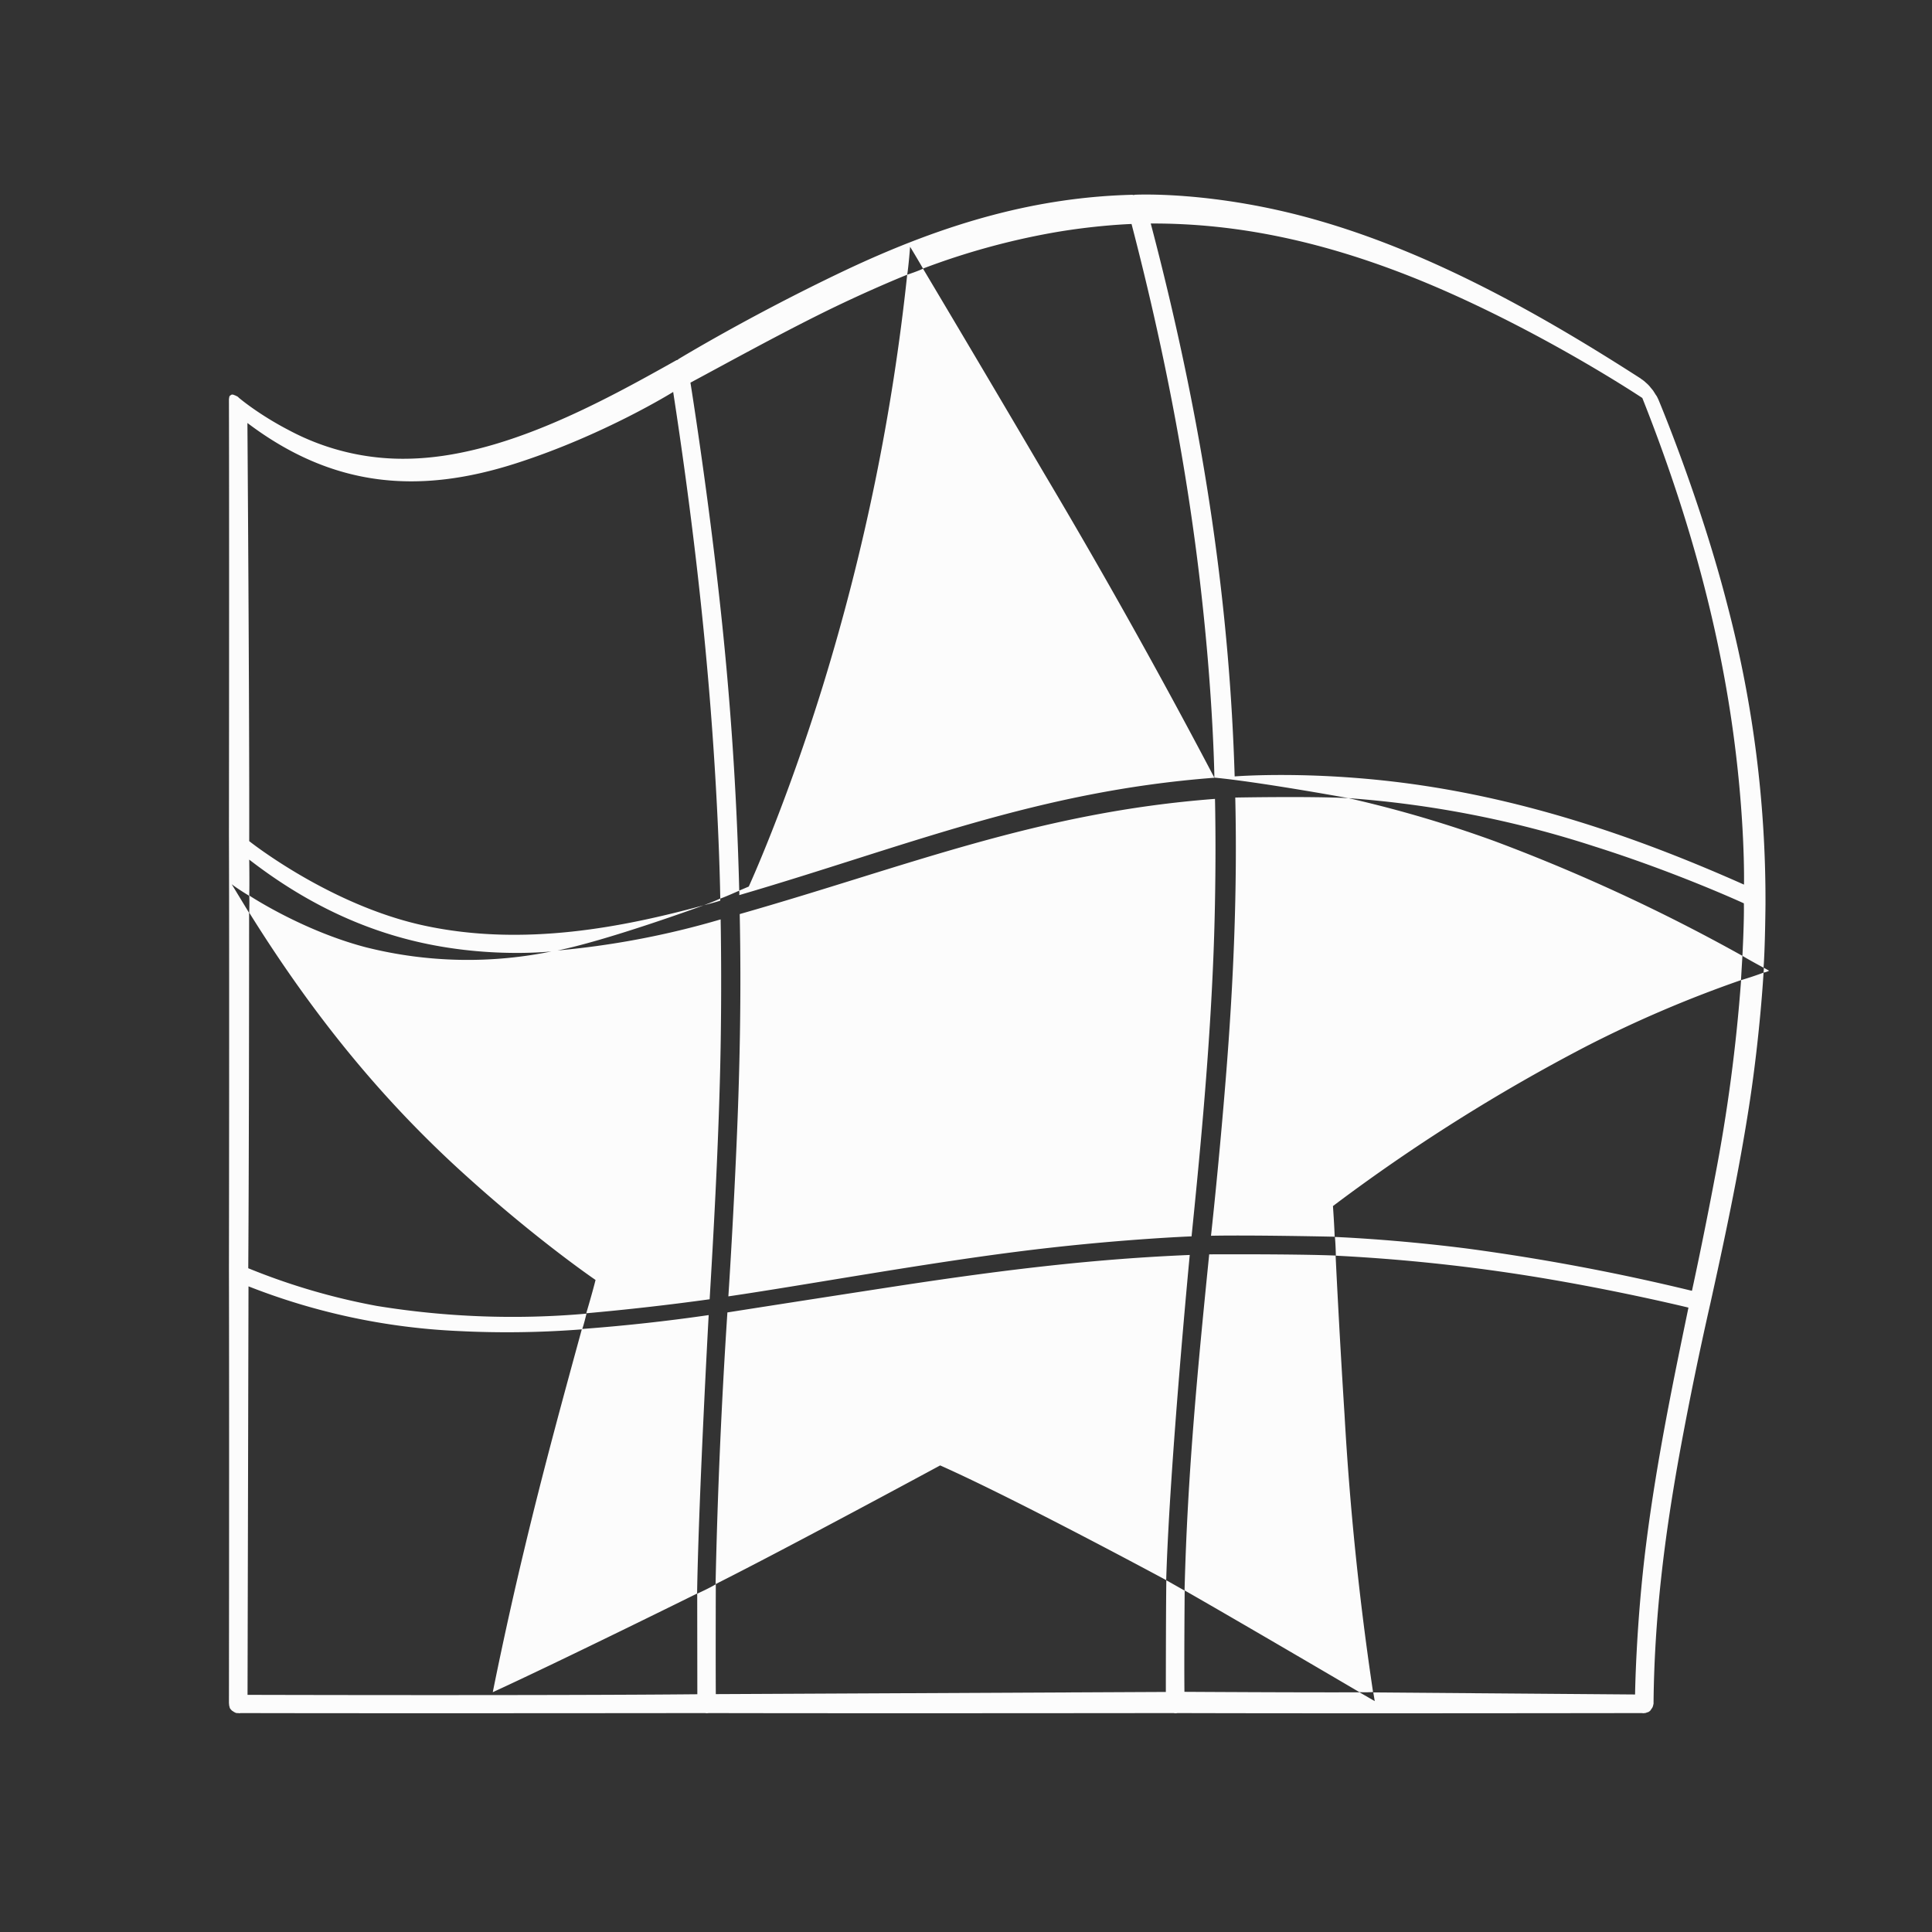 <?xml version='1.0' encoding='ASCII'?>
<svg xmlns="http://www.w3.org/2000/svg" width="16" height="16">
<rect width="100%" height="100%" fill="#333333" stroke="none"/>
<defs><style id="current-color-scheme" type="text/css">.ColorScheme-Text{color:#fcfcfc; fill:currentColor;}</style></defs><path d="M1.962 3.281h-.004l-.002-.003-.026-.01h-.012l-.009.006-.005.003a.03.03 0 0 0-.006.015v.002l-.002.01v.008c.003 1.202 0 3.586 0 3.586v.017c.004 1.2 0 3.585 0 3.585v.016c.003 1.199 0 3.586 0 3.586l.002.023.002.007.002.007v.002l.002.005q.004.008.01.013l.004.005.002.002.018.012.014.007q.006.002.013.002h.009c.009.003.016 0 .016 0 1.287.003 3.85 0 3.85 0 .012.003.029 0 .029 0 1.287.003 3.852 0 3.852 0 .013.004.03 0 .03 0 1.286.004 3.85 0 3.85 0 .007.003.015 0 .015 0h.009l.02-.007.007-.002.007-.005.007-.005.011-.016.007-.01q.005-.01.007-.02l.003-.013v-.01c.007-.685.085-1.35.223-2.102a30 30 0 0 1 .248-1.205c.103-.466.236-1.077.327-1.677.086-.572.113-1.06.113-1.06a3 3 0 0 1-.186.062 14 14 0 0 1-.217 1.633c-.099.526-.19.94-.19.94a18 18 0 0 0-1.854-.349c-.615-.079-1.103-.097-1.103-.097.006.055.008.155.008.155a15 15 0 0 1 1.82.204c.61.106 1.1.226 1.1.226-.113.548-.261 1.248-.35 1.955-.085.67-.092 1.249-.092 1.249l-2.168-.017.012.072-.126-.073c-.48.002-1.45-.004-1.45-.004-.003-.282.002-.838.002-.838l-.152-.086c-.004.304-.004.925-.004.925l-3.727.018c-.002-.311 0-.91 0-.91-.048.03-.154.078-.154.078l.001.833c-1.239.012-3.725.005-3.725.005l.008-3.383a5.4 5.4 0 0 0 1.737.37 8 8 0 0 0 1.026-.014c.015-.041.036-.13.036-.13a7 7 0 0 1-1.737-.064 5.4 5.4 0 0 1-1.064-.312c.007-.967.007-2.943.007-2.943l-.144-.237c.052.04.145.096.145.096.003-.094 0-.3 0-.3.495.383 1.02.624 1.595.721.519.088.93.037.93.037.418-.079 1.24-.38 1.24-.38-.66.179-1.49.348-2.322.167-.78-.17-1.443-.698-1.443-.698.002-1.132-.015-3.463-.015-3.463.712.538 1.424.592 2.228.333.727-.234 1.298-.59 1.298-.59.146.949.257 1.884.323 2.796.06.824.067 1.4.067 1.4.055-.02.157-.066.157-.066a28 28 0 0 0-.167-2.447c-.1-.906-.237-1.76-.237-1.76.313-.168.72-.393 1.113-.587.376-.185.682-.307.682-.307.012-.073.024-.231.024-.231.04.064.107.18.107.18a6 6 0 0 1 1.07-.296c.361-.064.657-.073.657-.073.263 1.01.46 2.017.574 3.025.104.909.112 1.56.112 1.56.371.035 1.111.17 1.111.17a8.6 8.6 0 0 1 2.034.399c.687.217 1.24.472 1.24.472.003.153-.012.435-.012.435.061.037.175.098.175.098.013-.167.016-.524.016-.524v-.016a9.6 9.6 0 0 0-.311-2.445c-.227-.892-.575-1.718-.575-1.718l-.004-.009-.01-.02-.002-.003-.007-.01-.022-.035-.02-.024-.004-.005-.003-.004-.01-.011-.01-.01-.028-.025-.003-.002-.014-.011c.002.004-.01-.007-.01-.007-.802-.516-1.706-1.03-2.66-1.306-.87-.253-1.534-.216-1.534-.216 0 .005-.016 0-.016 0-.773.02-1.525.22-2.398.635-.777.37-1.363.727-1.363.727-.002.006-.015.008-.015.008-.622.349-1.449.805-2.229.816a2 2 0 0 1-.978-.235c-.257-.133-.417-.27-.417-.27l-.006-.006-.009-.007m12.643 4.733c.003.018-.002.04-.002.04.019 0 .047-.015.047-.015zm-.176-.098a15 15 0 0 0-2.047-.948 10 10 0 0 0-1.215-.358c-.312-.017-.938-.005-.938-.005.017.751-.012 1.497-.078 2.319-.059.734-.123 1.31-.123 1.31.343-.007 1.024.008 1.024.008-.002-.082-.014-.254-.014-.254a15 15 0 0 1 2.102-1.325 10 10 0 0 1 1.277-.546zm-4.373-1.475a55 55 0 0 0-1.409-2.519c-.525-.894-1.004-1.697-1.004-1.697-.04.02-.131.05-.131.05a18 18 0 0 1-.697 3.4c-.31 1.003-.615 1.667-.615 1.667l-.08.034c.004.015.001.037.001.037 1.39-.407 2.464-.86 3.935-.972m-4.092 1c-.042.021-.135.055-.135.055a2 2 0 0 0 .135-.037zm-1.377.434a3.46 3.46 0 0 1-1.558-.03c-.527-.138-.966-.429-.966-.429.003.053 0 .142 0 .142.582.934 1.174 1.624 1.83 2.21.579.52 1.038.832 1.038.832-.023.095-.077.276-.077.276a21 21 0 0 0 1.022-.116c.031-.523.07-1.207.087-1.9.016-.66.004-1.246.004-1.246a7 7 0 0 1-1.38.26zm.231 3.131c-.147.538-.317 1.154-.48 1.838-.151.628-.258 1.17-.258 1.17.566-.26 1.692-.817 1.692-.817.014-.828.096-2.306.096-2.306q-.525.076-1.05.115m1.107 2.113c.605-.304 1.86-.983 1.86-.983.624.277 1.872.95 1.872.95.028-.952.195-2.693.195-2.693-.767.032-1.494.116-2.405.255-.794.122-1.424.221-1.424.221a51 51 0 0 0-.098 2.25m3.884.052c.48.274 1.447.842 1.447.842.041.004.114 0 .114 0a25 25 0 0 1-.236-2.295c-.047-.738-.074-1.32-.074-1.32-.348-.014-1.047-.01-1.047-.01-.091.904-.18 1.809-.204 2.784zm-.28-11.32c.743-.003 1.552.159 2.511.591.865.39 1.56.854 1.56.854.352.886.604 1.768.736 2.655.119.8.106 1.375.106 1.375-.81-.361-1.7-.677-2.664-.821-.875-.131-1.554-.075-1.554-.075-.04-1.323-.227-2.802-.695-4.579m-3.404 5.72c.014.668.001 1.325-.032 2.035-.029.636-.062 1.13-.062 1.13.633-.093 1.583-.267 2.384-.369.802-.103 1.452-.128 1.452-.128.062-.61.14-1.406.176-2.204.035-.759.018-1.419.018-1.419-1.471.112-2.543.557-3.936.954" class="ColorScheme-Text" style="fill:currentColor" fill="currentColor"/>
</svg>
